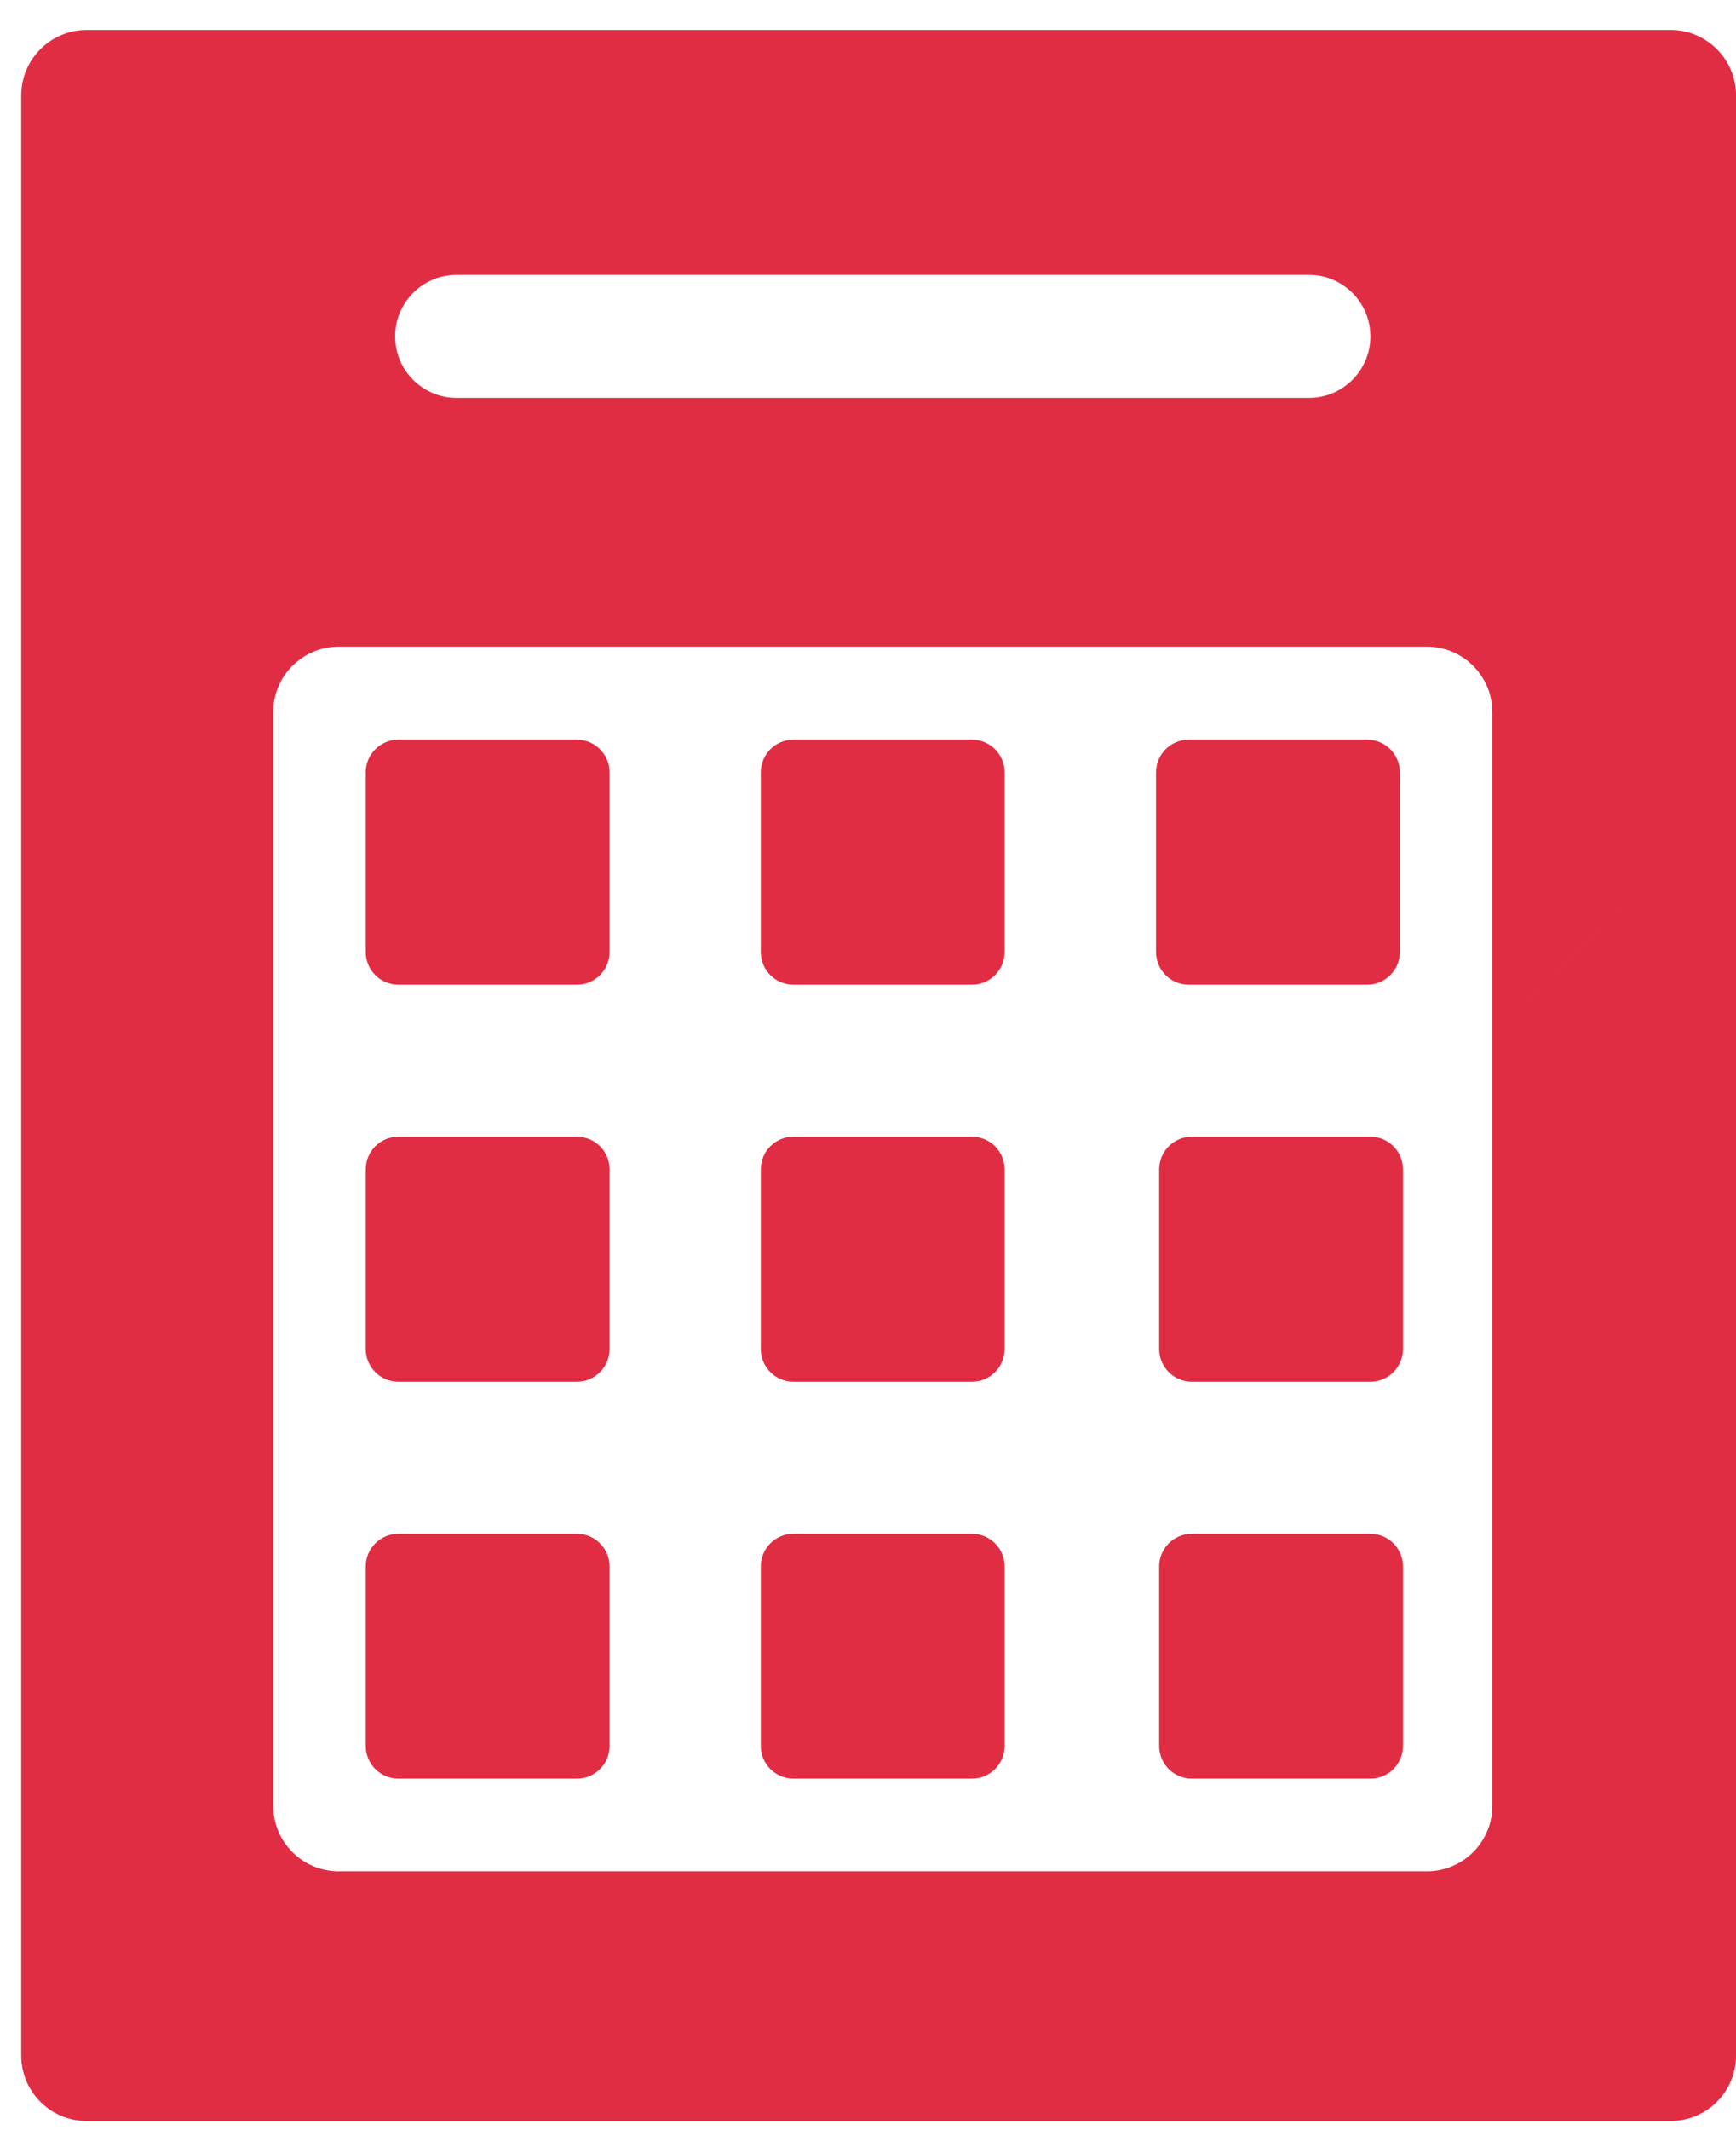 <svg width="53" height="65" viewBox="0 0 53 65" fill="none" xmlns="http://www.w3.org/2000/svg">
<g id="Group 48095983">
<path id="Vector" d="M23.226 23.57C23.226 23.018 23.673 22.57 24.226 22.57H29.671C30.223 22.57 30.671 23.018 30.671 23.57V29.049C30.671 29.602 30.223 30.049 29.671 30.049H24.226C23.673 30.049 23.226 29.602 23.226 29.049V23.57Z" fill="#E12D43"/>
<path id="Vector_2" d="M11.165 23.57C11.165 23.018 11.613 22.57 12.165 22.57H17.61C18.163 22.57 18.61 23.018 18.61 23.57V29.049C18.61 29.602 18.163 30.049 17.61 30.049H12.165C11.613 30.049 11.165 29.602 11.165 29.049V23.57Z" fill="#E12D43"/>
<path id="Vector_3" d="M35.293 23.57C35.293 23.018 35.74 22.57 36.293 22.57H41.738C42.29 22.57 42.738 23.018 42.738 23.57V29.049C42.738 29.602 42.29 30.049 41.738 30.049H36.293C35.74 30.049 35.293 29.602 35.293 29.049V23.57Z" fill="#E12D43"/>
<path id="Vector_4" d="M23.226 35.687C23.226 35.134 23.673 34.687 24.226 34.687H29.671C30.223 34.687 30.671 35.134 30.671 35.687V41.166C30.671 41.718 30.223 42.166 29.671 42.166H24.226C23.673 42.166 23.226 41.718 23.226 41.166V35.687Z" fill="#E12D43"/>
<path id="Vector_5" d="M35.389 35.687C35.389 35.134 35.837 34.687 36.389 34.687H41.834C42.386 34.687 42.834 35.134 42.834 35.687V41.166C42.834 41.718 42.386 42.166 41.834 42.166H36.389C35.837 42.166 35.389 41.718 35.389 41.166V35.687Z" fill="#E12D43"/>
<path id="Vector_6" d="M11.165 35.687C11.165 35.134 11.613 34.687 12.165 34.687H17.61C18.163 34.687 18.61 35.134 18.61 35.687V41.166C18.61 41.718 18.163 42.166 17.61 42.166H12.165C11.613 42.166 11.165 41.718 11.165 41.166V35.687Z" fill="#E12D43"/>
<path id="Vector_7" d="M53.001 24.111L47.516 29.625L45.561 31.59V55.105C45.561 56.21 44.666 57.105 43.561 57.105H10.341C9.236 57.105 8.341 56.21 8.341 55.105V21.733C8.341 20.629 9.236 19.733 10.341 19.733H43.561C44.666 19.733 45.561 20.629 45.561 21.733V31.59L53.001 24.111V2.914C53.001 1.809 52.106 0.914 51.001 0.914H2.648C1.544 0.914 0.648 1.809 0.648 2.914V62.725C0.648 63.83 1.544 64.725 2.648 64.725H51.001C52.106 64.725 53.001 63.83 53.001 62.725V24.111ZM12.063 10.265C12.063 9.228 12.904 8.388 13.94 8.388H39.962C40.998 8.388 41.838 9.228 41.838 10.265C41.838 11.301 40.998 12.142 39.962 12.142H13.94C12.904 12.142 12.063 11.301 12.063 10.265Z" fill="#E12D43"/>
<path id="Vector_8" d="M11.165 47.804C11.165 47.252 11.613 46.804 12.165 46.804H17.61C18.163 46.804 18.61 47.252 18.61 47.804V53.278C18.61 53.831 18.163 54.278 17.61 54.278H12.165C11.613 54.278 11.165 53.831 11.165 53.278V47.804Z" fill="#E12D43"/>
<path id="Vector_9" d="M23.226 47.804C23.226 47.252 23.673 46.804 24.226 46.804H29.671C30.223 46.804 30.671 47.252 30.671 47.804V53.278C30.671 53.831 30.223 54.278 29.671 54.278H24.226C23.673 54.278 23.226 53.831 23.226 53.278V47.804Z" fill="#E12D43"/>
<path id="Vector_10" d="M35.389 47.804C35.389 47.252 35.837 46.804 36.389 46.804H41.834C42.386 46.804 42.834 47.252 42.834 47.804V53.278C42.834 53.831 42.386 54.278 41.834 54.278H36.389C35.837 54.278 35.389 53.831 35.389 53.278V47.804Z" fill="#E12D43"/>
</g>
</svg>
